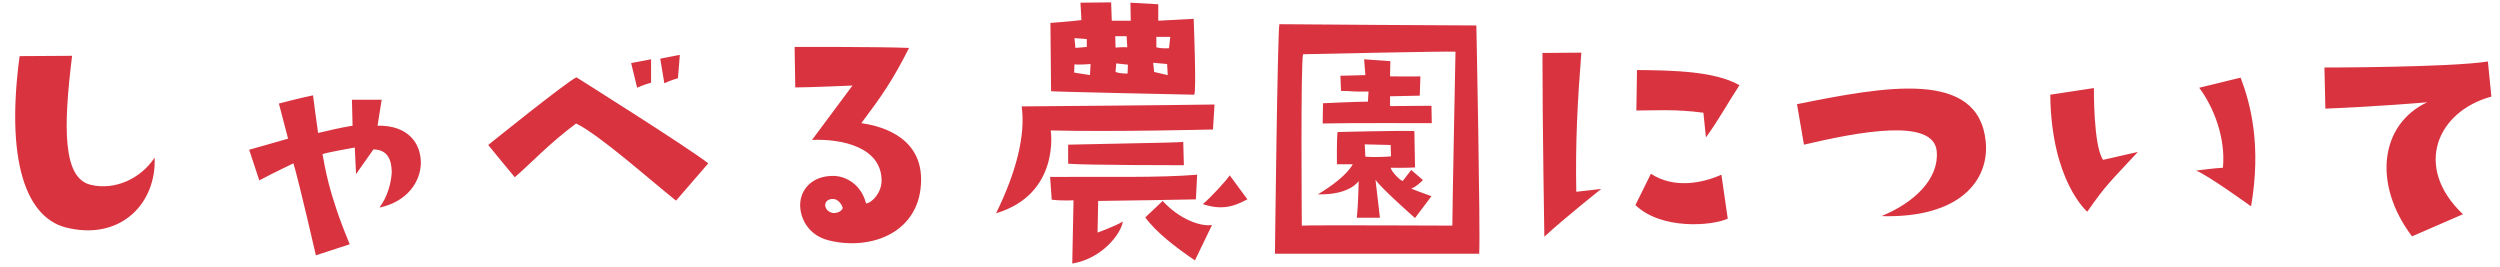 <svg width="253" height="27" viewBox="0 0 253 27" fill="none" xmlns="http://www.w3.org/2000/svg">
<path d="M1.984 5.68L7.296 5.648C6.4 12.912 6.336 18.032 9.184 18.704C11.584 19.28 14.208 18.128 15.648 15.952C15.84 20.464 12.384 24.208 7.104 23.12C2.432 22.288 0.608 15.92 1.984 5.68ZM38.208 12.72C41.184 12.656 42.592 14.384 42.592 16.496C42.56 18.448 41.152 20.432 38.4 21.008C39.232 19.888 39.584 18.512 39.648 17.424C39.616 16.24 39.296 15.152 37.792 15.12L36.032 17.616L35.904 14.928C35.904 14.928 33.152 15.408 32.64 15.6C32.864 16.688 33.152 19.344 35.392 24.72L31.968 25.84C31.968 25.84 30.304 18.576 29.696 16.528C29.696 16.528 27.552 17.552 26.24 18.256L25.216 15.152C25.216 15.152 27.744 14.448 29.152 14.032L28.224 10.48C28.224 10.48 30.272 9.936 31.68 9.648C31.68 9.648 32.032 12.432 32.192 13.456C33.6 13.136 34.176 12.976 35.68 12.72L35.616 10.096H38.624C38.624 10.096 38.272 12.304 38.208 12.72ZM65.888 6V8.368C65.888 8.368 65.056 8.592 64.48 8.88L63.872 6.384L65.888 6ZM68.8 5.552L68.608 7.92C68.608 7.92 67.776 8.144 67.232 8.432L66.816 5.936L68.8 5.552ZM49.408 14.672C49.408 14.672 57.344 8.272 58.336 7.824C58.336 7.824 69.536 14.864 71.68 16.528L68.416 20.304C65.76 18.192 60.672 13.648 58.304 12.496C55.584 14.512 53.664 16.592 52.096 17.936C52.096 17.936 49.888 15.28 49.408 14.672ZM87.168 12.464C88.544 12.656 93.216 13.52 93.216 18.16C93.216 23.472 88.256 25.392 83.904 24.336C81.376 23.728 80.672 21.328 81.088 19.952C81.408 18.8 82.528 17.712 84.544 17.808C85.472 17.872 87.104 18.512 87.648 20.592C88.32 20.496 89.216 19.44 89.216 18.288C89.216 14.864 85.152 14.032 82.176 14.16L86.272 8.656C86.272 8.656 81.92 8.848 80.48 8.848L80.416 4.752C80.416 4.752 88.768 4.72 92 4.848C90.304 8.176 89.28 9.648 87.168 12.464ZM84.256 21.552C84.96 21.616 85.312 21.168 85.28 21.008C85.184 20.688 84.896 20.304 84.544 20.176C84 20.016 83.424 20.336 83.52 20.848C83.616 21.36 84.032 21.488 84.256 21.552ZM106.368 9.232L106.304 2.32C106.304 2.32 108.48 2.16 109.44 2.032L109.344 0.272L112.448 0.24L112.512 2.096C112.512 2.096 114.08 2.096 114.432 2.096L114.4 0.272L117.216 0.432V2.096L120.8 1.904C120.8 1.904 121.088 9.104 120.864 9.584C120.864 9.584 106.976 9.296 106.368 9.232ZM118.432 3.728H117.024V4.784C117.568 4.944 118.304 4.88 118.304 4.88L118.432 3.728ZM118.112 6.48L116.704 6.352L116.8 7.28C117.024 7.344 118.176 7.6 118.176 7.6L118.112 6.48ZM114.112 7.44L114.144 6.544L112.96 6.416L112.896 7.28C113.376 7.472 114.112 7.44 114.112 7.44ZM114.016 3.664H112.864L112.896 4.816C113.504 4.752 114.08 4.784 114.08 4.784L114.016 3.664ZM109.984 3.952L108.736 3.856L108.832 4.848L109.984 4.752V3.952ZM108.736 6.512L108.704 7.344L110.304 7.6L110.368 6.48C110.368 6.48 109.152 6.576 108.736 6.512ZM122.912 10.576L122.752 13.104C122.752 13.104 112.544 13.36 106.336 13.2C106.336 13.2 107.328 19.632 100.8 21.584C102.816 17.488 103.808 13.712 103.392 10.768C103.392 10.768 119.52 10.64 122.912 10.576ZM119.744 14.352L119.808 16.72C119.808 16.72 109.344 16.72 108.096 16.56V14.64C119.168 14.416 119.328 14.416 119.744 14.352ZM106.272 17.904C112.224 17.872 117.312 18 121.152 17.68L121.024 20.176C121.024 20.176 112.448 20.336 111.136 20.336L111.072 23.536C111.072 23.536 112.864 22.896 113.632 22.416C113.472 23.6 111.584 26.16 108.512 26.672L108.64 20.272C108.64 20.272 107.456 20.336 106.432 20.208L106.272 17.904ZM117.664 20.336C119.296 22.128 121.44 22.96 122.656 22.768L120.928 26.352C118.944 25.008 116.96 23.472 115.904 22L117.664 20.336ZM121.728 20.656C122.528 19.984 124.128 18.256 124.448 17.744L126.24 20.176C125.408 20.56 124.064 21.456 121.728 20.656ZM149.408 2.576C149.408 2.576 149.824 23.28 149.696 25.68C149.696 25.68 130.944 25.68 129.024 25.68C129.024 25.68 129.28 3.632 129.472 2.448C138.4 2.512 141.44 2.544 149.408 2.576ZM146.976 22.832C146.976 21.328 147.296 5.232 147.296 5.232C146.496 5.168 131.872 5.488 131.872 5.488C131.616 6.288 131.744 22.832 131.744 22.832C132.544 22.768 146.976 22.832 146.976 22.832ZM140.672 10.736L144.864 10.704L144.896 12.464C144.896 12.464 135.936 12.432 133.856 12.496L133.888 10.448C133.888 10.448 137.28 10.288 138.432 10.288L138.496 9.264C136.576 9.296 136.928 9.2 135.712 9.2L135.648 7.664C135.648 7.664 137.376 7.632 138.176 7.6L138.048 6L140.704 6.192L140.672 7.728C140.672 7.728 143.232 7.76 143.744 7.728L143.68 9.68C143.68 9.68 141.056 9.744 140.672 9.744V10.736ZM144 18.224C144 18.224 143.36 18.896 142.816 19.088C142.816 19.088 143.936 19.536 144.864 19.856L143.2 22.064C143.2 22.064 139.808 19.088 139.2 18.192L139.648 22.032H137.312C137.472 20.336 137.44 19.632 137.504 18.32C137.504 18.32 136.608 19.76 133.376 19.664C134.816 18.8 136.352 17.648 136.896 16.624C136.896 16.624 135.808 16.624 135.296 16.624C135.296 16.624 135.264 14.064 135.36 13.36C135.36 13.36 141.504 13.2 143.136 13.264L143.2 16.944C143.2 16.944 142.176 17.008 140.736 16.976C140.768 17.264 141.568 18.192 141.952 18.32L142.816 17.2L144 18.224ZM138.176 15.856C139.456 15.952 140.768 15.824 140.768 15.824L140.736 14.672L138.112 14.608L138.176 15.856ZM162.048 19.12C162.048 19.12 158.368 22.032 156.288 23.952C156.288 23.952 156.096 12.56 156.096 5.36L160.032 5.328C159.648 10.224 159.424 14.384 159.52 19.408L162.048 19.12ZM165.6 11.184L165.664 7.088C169.184 7.12 173.536 7.184 176.032 8.624C174.816 10.48 173.824 12.304 172.64 13.904L172.384 11.408C169.568 11.024 167.36 11.184 165.6 11.184ZM174.848 22.128C173.248 22.864 168.128 23.28 165.504 20.752L167.072 17.584C169.376 19.088 172.192 18.576 174.208 17.68L174.848 22.128ZM200.96 14.384C201.312 18.224 198.368 22.096 190.4 21.872C193.76 20.496 196.224 18.096 196 15.344C195.744 11.856 188.032 13.36 182.56 14.64L181.856 10.544C190.752 8.752 200.288 6.96 200.96 14.384ZM211.232 21.424C211.232 21.424 207.584 18.352 207.488 9.584L211.904 8.912C211.904 8.912 211.84 14.768 212.832 16.176L216.352 15.376C213.536 18.416 213.152 18.672 211.232 21.424ZM222.24 17.264C222.24 17.264 224.16 17.008 224.96 16.976C225.248 14 224.064 10.896 222.56 8.88L226.752 7.856C227.776 10.544 228.864 14.736 227.808 20.88C227.808 20.88 223.328 17.648 222.24 17.264ZM252.128 9.776C246.688 11.248 244.16 16.848 249.248 21.68L244.096 23.92C240.064 18.576 240.896 12.56 245.632 10.352C245.632 10.352 240.416 10.8 235.328 10.992L235.232 6.832C235.232 6.832 247.84 6.832 251.776 6.224L252.128 9.776Z" fill="#D9333F"/>
</svg>

